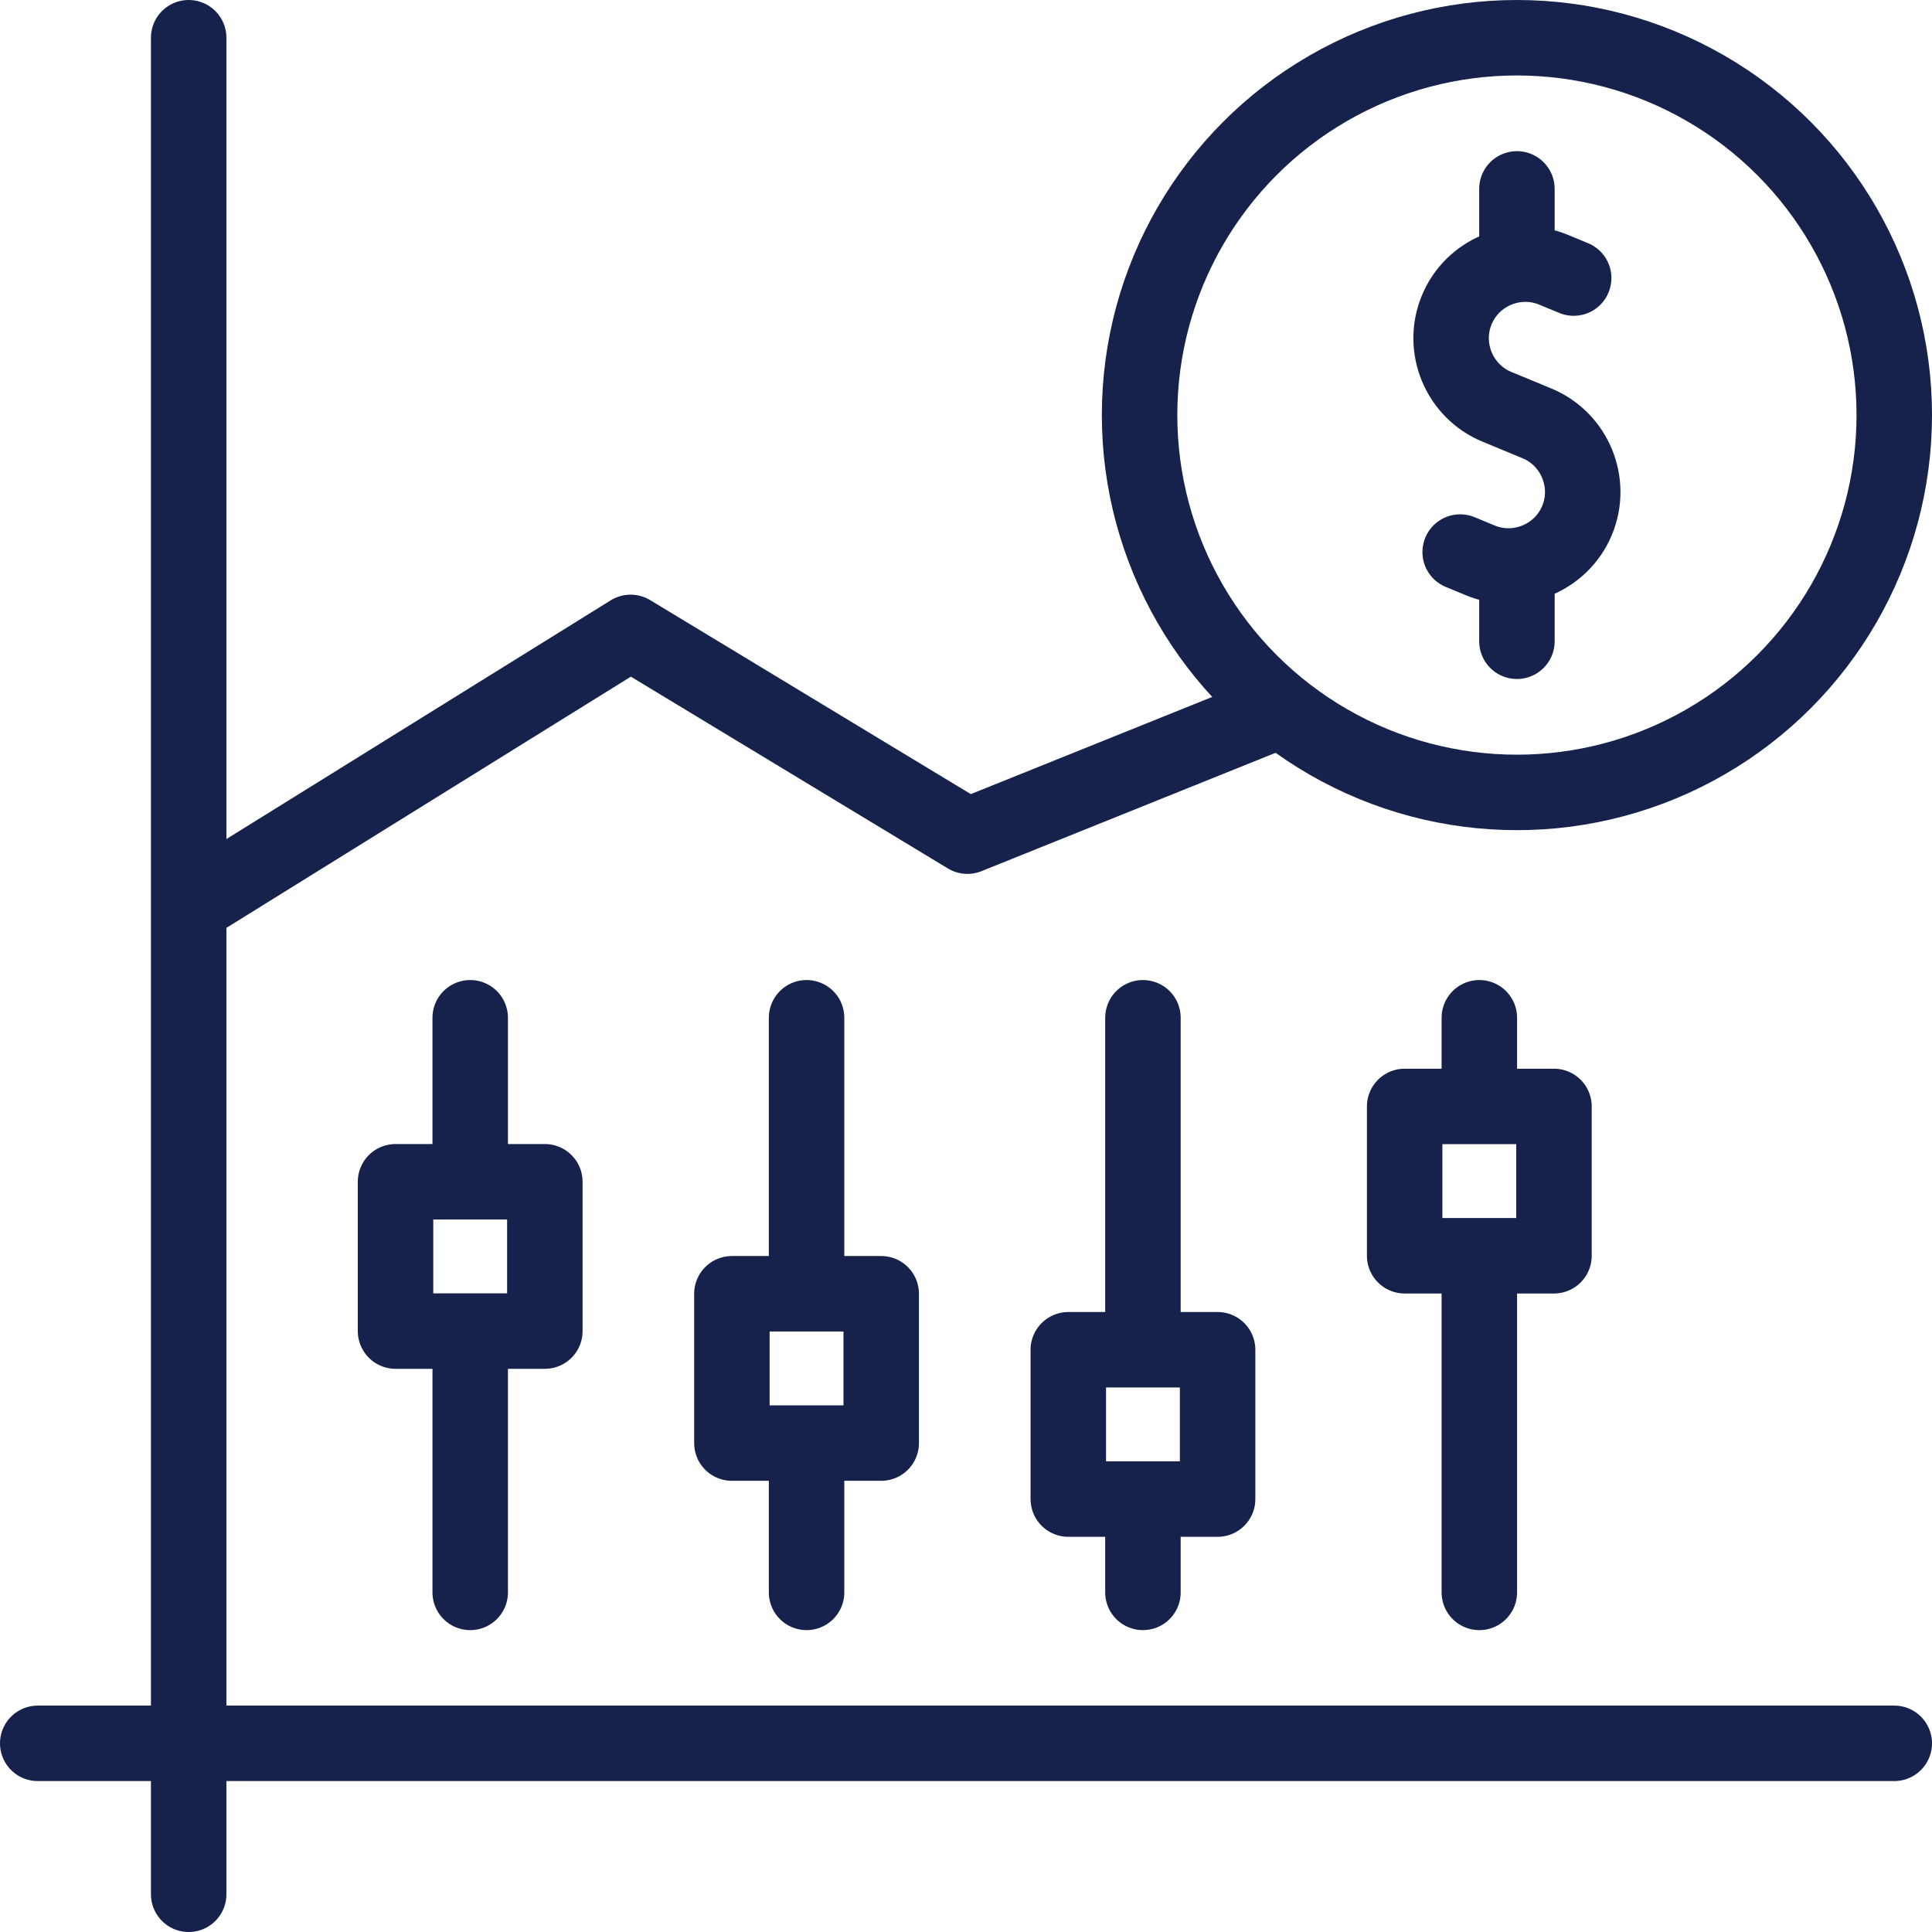 <?xml version="1.0" encoding="UTF-8"?>
<svg id="Layer_1" xmlns="http://www.w3.org/2000/svg" viewBox="0 0 512 512">
  <g>
    <polyline points="50.56 239.99 167.12 167.59 256.37 221.59 338.17 188.67" fill="none" stroke="#16224c" stroke-linecap="round" stroke-linejoin="round" stroke-width="20"/>
    <line x1="50" y1="10" x2="50" y2="502" fill="none" stroke="#16224c" stroke-linecap="round" stroke-linejoin="round" stroke-width="20"/>
    <line x1="10" y1="462" x2="502" y2="462" fill="none" stroke="#16224c" stroke-linecap="round" stroke-linejoin="round" stroke-width="20"/>
    <line x1="302.89" y1="402.27" x2="302.89" y2="422" fill="none" stroke="#16224c" stroke-linecap="round" stroke-linejoin="round" stroke-width="20"/>
    <line x1="213.75" y1="387.43" x2="213.75" y2="422" fill="none" stroke="#16224c" stroke-linecap="round" stroke-linejoin="round" stroke-width="20"/>
    <line x1="124.61" y1="357.75" x2="124.61" y2="422" fill="none" stroke="#16224c" stroke-linecap="round" stroke-linejoin="round" stroke-width="20"/>
    <line x1="392.04" y1="337.79" x2="392.04" y2="422" fill="none" stroke="#16224c" stroke-linecap="round" stroke-linejoin="round" stroke-width="20"/>
    <line x1="302.89" y1="269.72" x2="302.89" y2="352.7" fill="none" stroke="#16224c" stroke-linecap="round" stroke-linejoin="round" stroke-width="20"/>
    <line x1="213.75" y1="269.72" x2="213.75" y2="337.86" fill="none" stroke="#16224c" stroke-linecap="round" stroke-linejoin="round" stroke-width="20"/>
    <line x1="124.61" y1="269.72" x2="124.61" y2="308.18" fill="none" stroke="#16224c" stroke-linecap="round" stroke-linejoin="round" stroke-width="20"/>
    <line x1="392.04" y1="269.72" x2="392.04" y2="288.22" fill="none" stroke="#16224c" stroke-linecap="round" stroke-linejoin="round" stroke-width="20"/>
    <rect x="104.82" y="313.18" width="39.57" height="39.57" fill="none" stroke="#16224c" stroke-linecap="round" stroke-linejoin="round" stroke-width="20"/>
    <rect x="193.96" y="342.86" width="39.57" height="39.57" fill="none" stroke="#16224c" stroke-linecap="round" stroke-linejoin="round" stroke-width="20"/>
    <rect x="283.11" y="357.7" width="39.57" height="39.57" fill="none" stroke="#16224c" stroke-linecap="round" stroke-linejoin="round" stroke-width="20"/>
    <rect x="372.25" y="293.22" width="39.57" height="39.57" fill="none" stroke="#16224c" stroke-linecap="round" stroke-linejoin="round" stroke-width="20"/>
  </g>
  <circle cx="402" cy="110" r="100" fill="none" stroke="#16224c" stroke-linecap="round" stroke-linejoin="round" stroke-width="20"/>
  <g>
    <path d="M417.04,73.69l-5.32-2.2c-9.99-4.14-21.54.65-25.67,10.64-4.14,9.99.65,21.54,10.63,25.67l5.32,2.2,5.32,2.2c9.98,4.14,14.77,15.69,10.63,25.67-4.14,9.99-15.69,14.77-25.67,10.63l-5.32-2.2" fill="none" stroke="#16224c" stroke-linecap="round" stroke-linejoin="round" stroke-width="20"/>
    <line x1="402" y1="169.94" x2="402" y2="154.87" fill="none" stroke="#16224c" stroke-linecap="round" stroke-linejoin="round" stroke-width="20"/>
    <line x1="402" y1="65.13" x2="402" y2="50.06" fill="none" stroke="#16224c" stroke-linecap="round" stroke-linejoin="round" stroke-width="20"/>
  </g>
</svg>